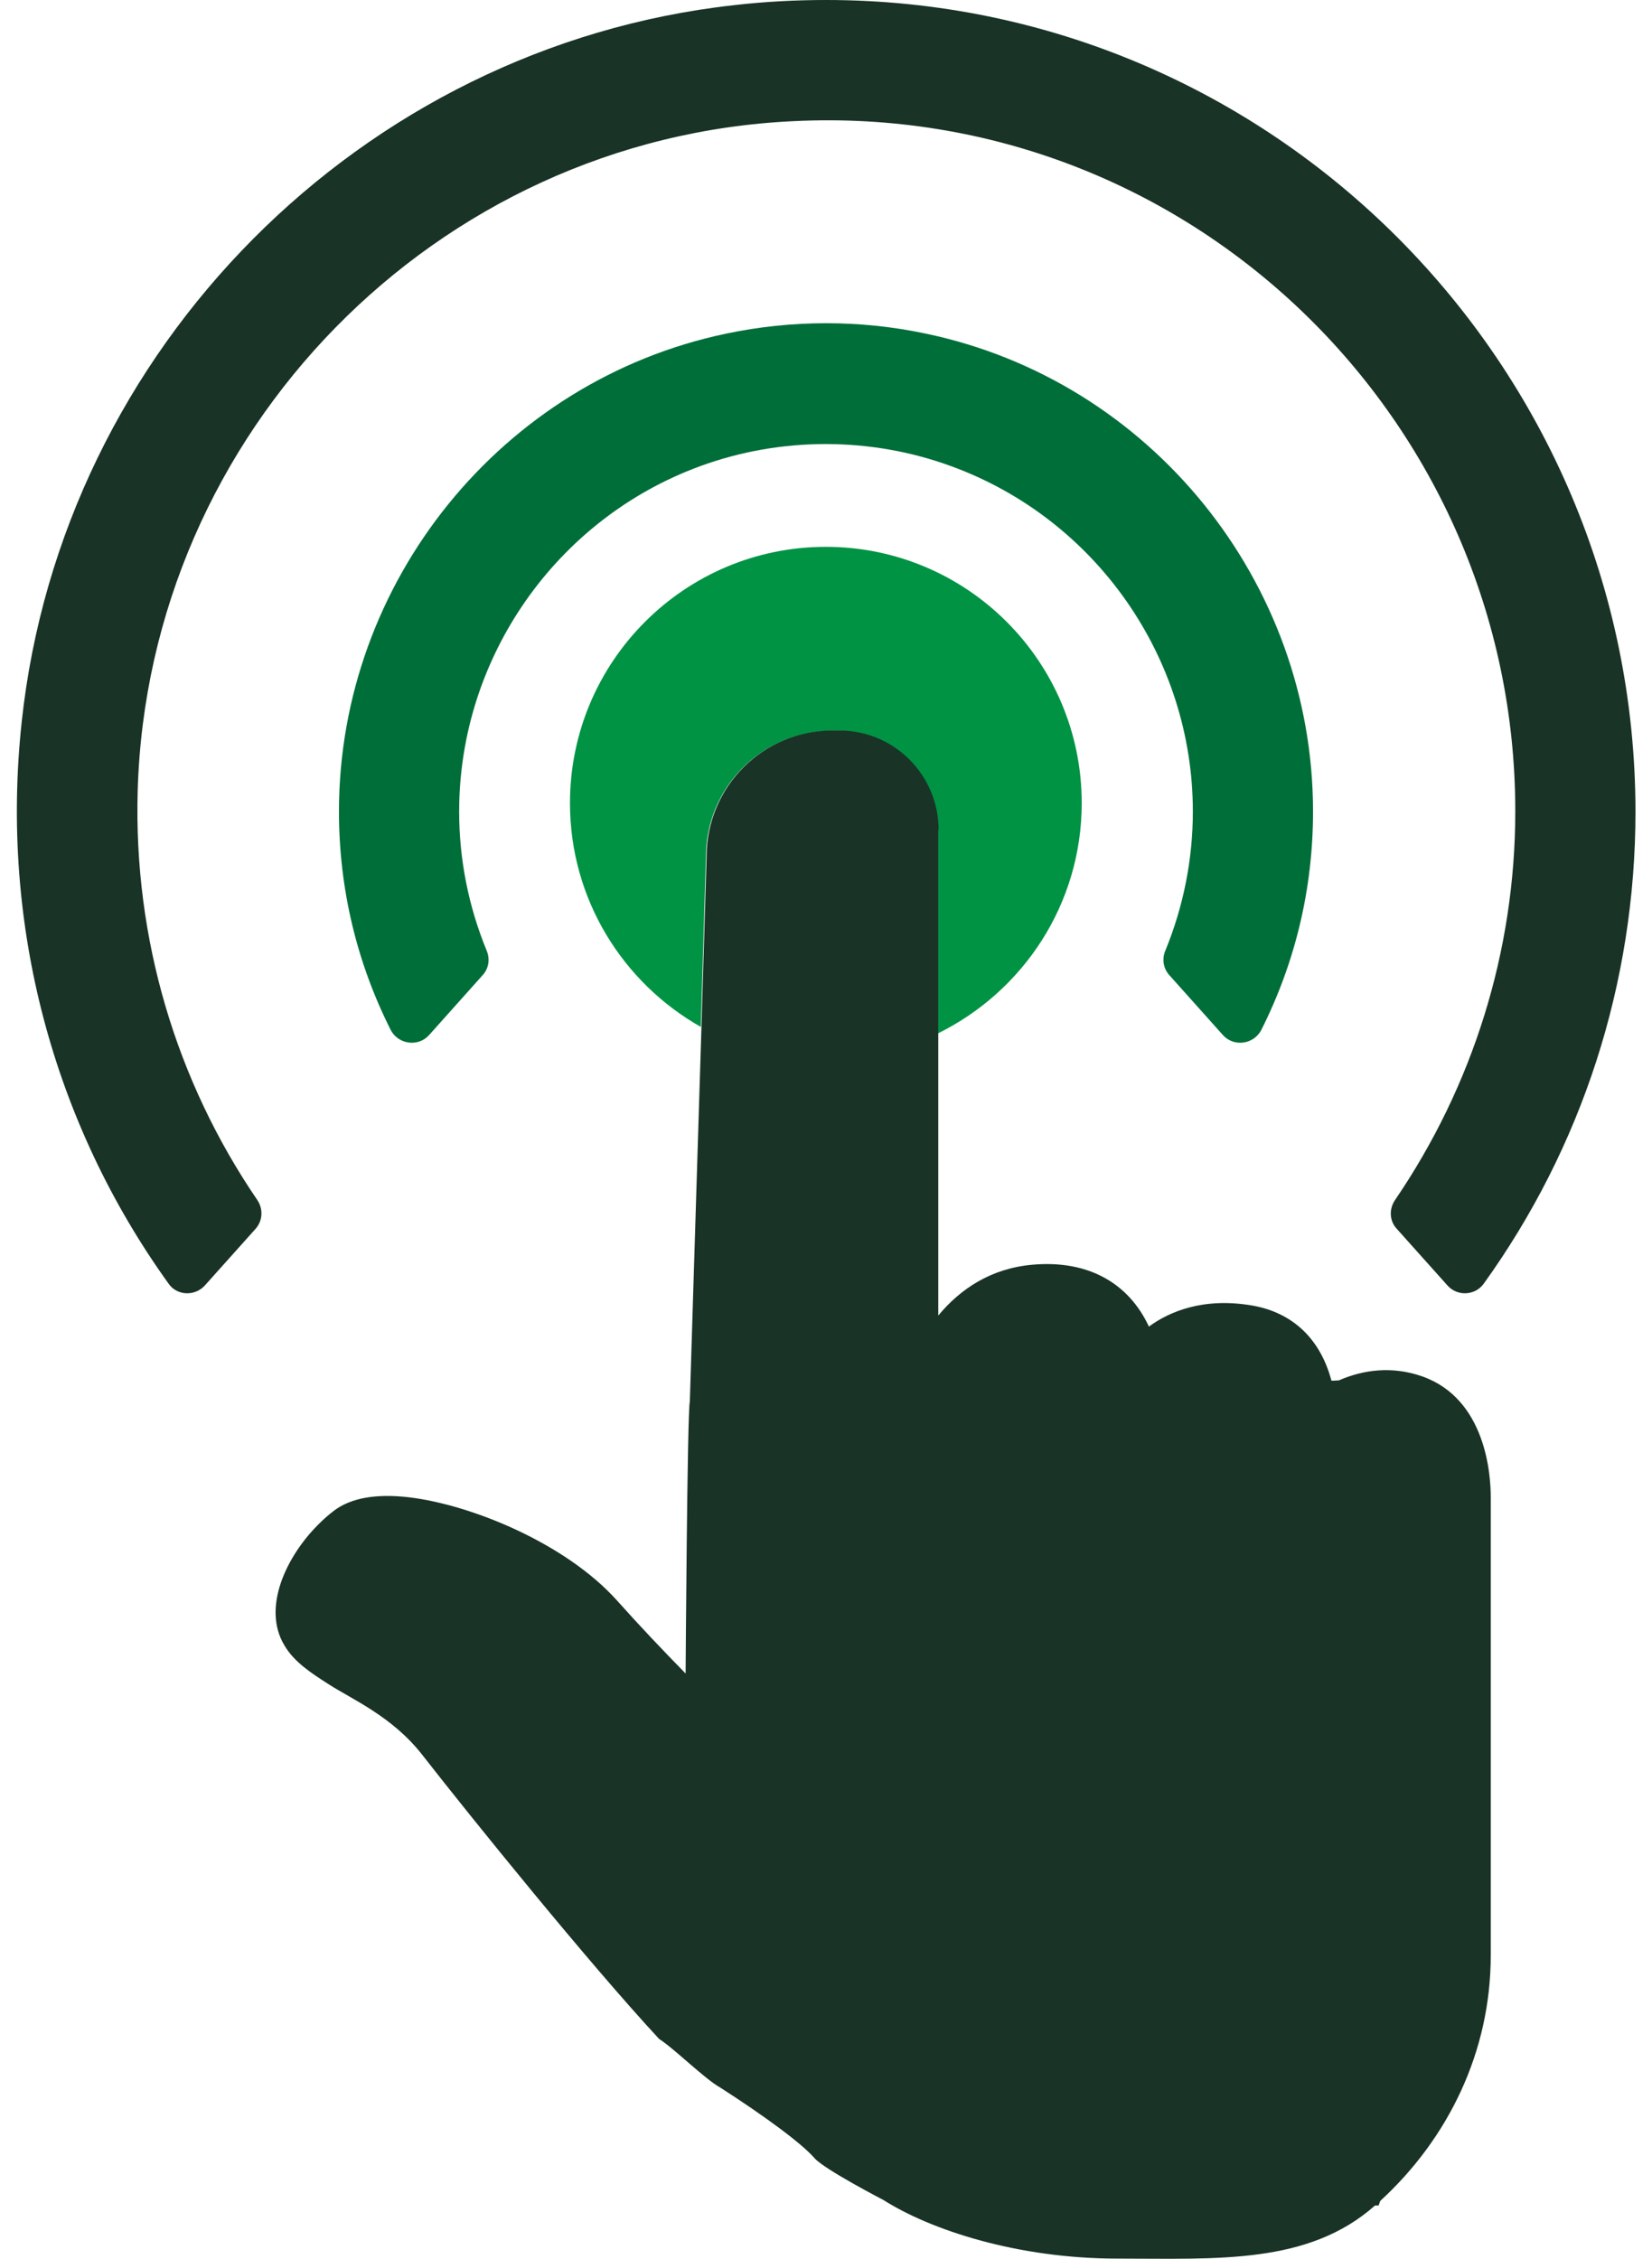 <svg width="49" height="67" viewBox="0 0 49 67" fill="none" xmlns="http://www.w3.org/2000/svg">
<g clip-path="url(#clip0_1111_1073)">
<path d="M32.085 23.816C32.085 19.618 28.683 16.217 24.495 16.217C20.308 16.217 16.906 19.618 16.906 23.816C16.906 26.669 18.477 29.148 20.787 30.454L20.94 25.411C20.94 23.345 22.607 21.674 24.668 21.674H24.878C26.498 21.674 27.82 22.99 27.82 24.623V30.647C30.35 29.398 32.085 26.813 32.085 23.816Z" fill="#009344"/>
<path d="M27.84 24.613C27.84 22.99 26.527 21.664 24.898 21.664H24.687C22.627 21.664 20.959 23.336 20.959 25.401L20.806 30.445L20.461 41.56C20.384 41.906 20.336 49.63 20.336 49.63C19.685 48.967 18.956 48.199 18.305 47.469C16.781 45.768 13.983 44.625 12.133 44.404C11.156 44.289 10.409 44.423 9.91 44.798C9.747 44.923 9.594 45.057 9.45 45.202C8.492 46.153 7.764 47.68 8.435 48.794C8.722 49.285 9.22 49.611 9.747 49.947C10.447 50.399 11.626 50.898 12.517 52.032C14.002 53.934 17.442 58.19 19.55 60.467C19.991 60.746 20.921 61.668 21.362 61.908C22.694 62.763 23.786 63.57 24.16 64.003C24.457 64.339 26.201 65.242 26.201 65.242C27.61 66.135 30.178 66.981 33.148 66.981C36.109 66.981 38.802 67.163 40.786 65.405H40.891L40.939 65.271C42.961 63.416 44.217 60.842 44.217 57.989C44.217 57.287 44.217 54.693 44.217 54.203V44.395C44.217 43.732 44.073 41.493 42.194 40.821C41.294 40.504 40.441 40.619 39.713 40.936L39.54 40.946H39.492C39.166 39.716 38.352 38.928 37.144 38.717C35.688 38.467 34.682 38.899 34.078 39.341C33.474 38.044 32.267 37.362 30.628 37.506C29.402 37.612 28.491 38.217 27.83 39.014V30.637V24.613H27.84Z" fill="#193326"/>
<path d="M41.428 36.44L42.933 38.121C43.22 38.448 43.747 38.428 44.006 38.073C46.91 34.038 48.51 29.177 48.51 24.066C48.5 10.798 37.739 0 24.505 0C23.595 0 22.675 0.048 21.764 0.154C10.716 1.383 1.832 10.328 0.644 21.405C-0.008 27.438 1.583 33.318 5.004 38.073C5.253 38.428 5.78 38.448 6.077 38.121L7.582 36.44C7.793 36.2 7.812 35.854 7.63 35.585C5.225 32.059 3.96 27.841 4.084 23.451C4.391 12.806 12.939 4.083 23.537 3.593C35.257 3.017 44.945 12.432 44.945 24.056C44.945 28.216 43.68 32.213 41.38 35.585C41.198 35.854 41.208 36.2 41.428 36.44Z" fill="#193326"/>
<path d="M34.682 28.917L36.272 30.695C36.598 31.06 37.192 30.973 37.413 30.541C38.419 28.543 38.946 26.352 38.946 24.066C38.946 17.245 34.116 11.288 27.466 9.895C25.521 9.482 23.489 9.482 21.534 9.895C14.884 11.288 10.054 17.254 10.054 24.066C10.054 26.352 10.581 28.543 11.587 30.541C11.808 30.973 12.402 31.06 12.728 30.695L14.318 28.917C14.5 28.716 14.539 28.437 14.433 28.187C13.897 26.881 13.619 25.488 13.619 24.066C13.619 19.502 16.494 15.391 20.767 13.825C23.154 12.95 25.827 12.95 28.213 13.825C32.506 15.391 35.381 19.502 35.381 24.066C35.381 25.478 35.103 26.881 34.567 28.187C34.461 28.427 34.5 28.716 34.682 28.917Z" fill="#006E39"/>
</g>
<defs>
<clipPath id="clip0_1111_1073">
<rect width="48" height="67" fill="white" transform="translate(0.5)"/>
</clipPath>
</defs>
</svg>
